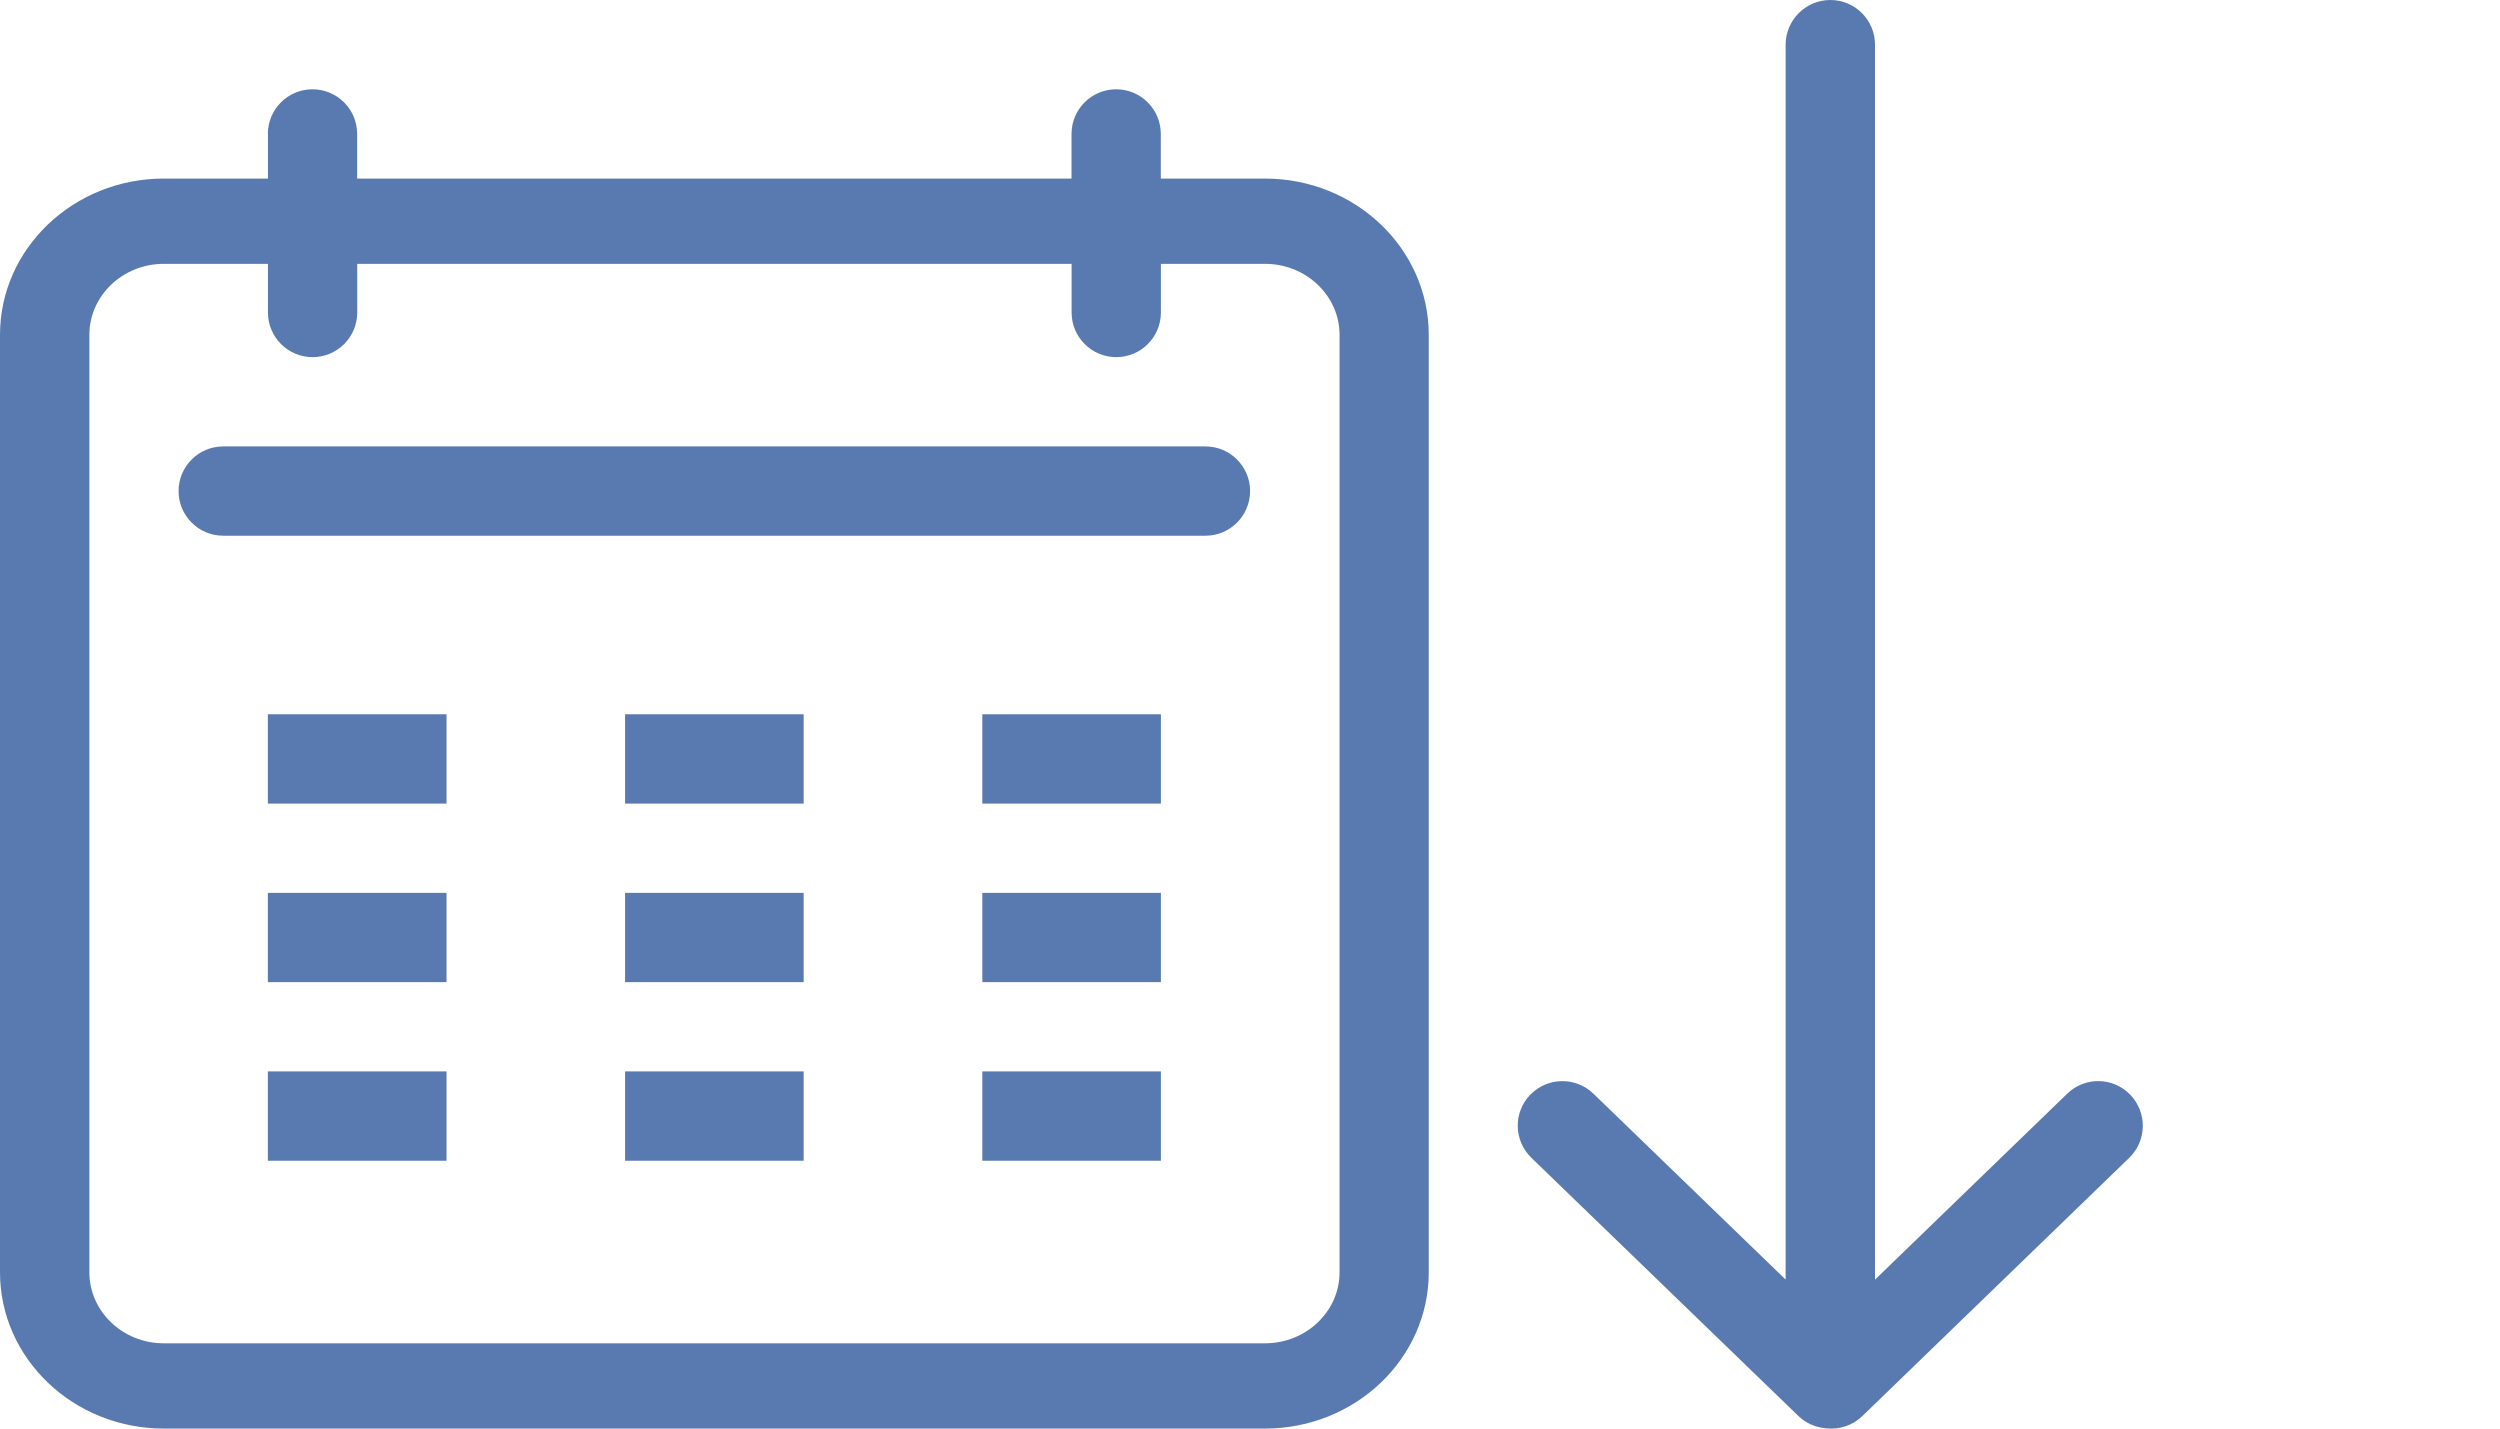 <?xml version="1.0" encoding="utf-8"?>
<!-- Generator: Adobe Illustrator 25.2.0, SVG Export Plug-In . SVG Version: 6.00 Build 0)  -->
<svg version="1.1" id="Слой_1" xmlns="http://www.w3.org/2000/svg" xmlns:xlink="http://www.w3.org/1999/xlink" x="0px" y="0px"
	 viewBox="0 0 28 16" style="enable-background:new 0 0 28 16;" xml:space="preserve">
<style type="text/css">
	.st0{fill-rule:evenodd;clip-rule:evenodd;fill:#587AB0;}
</style>
<path class="st0" d="M21,0.5v13.832l2.153-2.083c0.198-0.192,0.515-0.187,0.706,0.012
	s0.187,0.515-0.012,0.707l-2.989,2.892c-0.112,0.108-0.261,0.154-0.405,0.137
	c-0.113-0.008-0.224-0.054-0.312-0.139l-2.99-2.891c-0.198-0.192-0.204-0.508-0.012-0.706
	c0.192-0.198,0.508-0.204,0.707-0.012l2.153,2.082V0.5C20,0.224,20.224,0,20.5,0
	C20.776,0,21,0.224,21,0.5z M3,1.5c0-0.276,0.224-0.5,0.5-0.5
	s0.5,0.224,0.5,0.5v0.5h8.001V1.5c0-0.276,0.224-0.5,0.5-0.5
	s0.5,0.224,0.5,0.5v0.5h1.167c1.012,0,1.834,0.785,1.834,1.75v10.5
	C16.002,15.215,15.18,16,14.168,16H1.834C0.822,16,0,15.215,0,14.25V3.75
	C0,2.785,0.822,2,1.834,2h1.167V1.5z M12.002,2.955v0.545c0,0.276,0.224,0.5,0.5,0.5
	s0.5-0.224,0.5-0.5V2.955h1.167c0.459,0,0.834,0.357,0.834,0.795v10.5
	c0,0.438-0.374,0.795-0.834,0.795H1.834c-0.459,0-0.833-0.357-0.833-0.795V3.75
	c0-0.438,0.374-0.795,0.833-0.795h1.167v0.545c0,0.276,0.224,0.5,0.5,0.5
	s0.5-0.224,0.5-0.5V2.955H12.002z M2.5,6h11.001c0.276,0,0.5-0.224,0.5-0.5
	c0-0.276-0.224-0.5-0.5-0.5H2.5c-0.276,0-0.5,0.224-0.5,0.5
	C2,5.776,2.224,6,2.5,6z M5.001,8v1H3V8H5.001z M5.001,11v-1
	H3v1H5.001z M5.001,12v1H3v-1H5.001z M9.001,8H7.001v1h2V8z
	 M7.001,10h2v1H7.001V10z M9.001,12H7.001v1h2V12z M13.002,8
	v1h-2V8H13.002z M13.002,11v-1h-2v1H13.002z M13.002,12v1h-2
	v-1H13.002z"/>
</svg>
